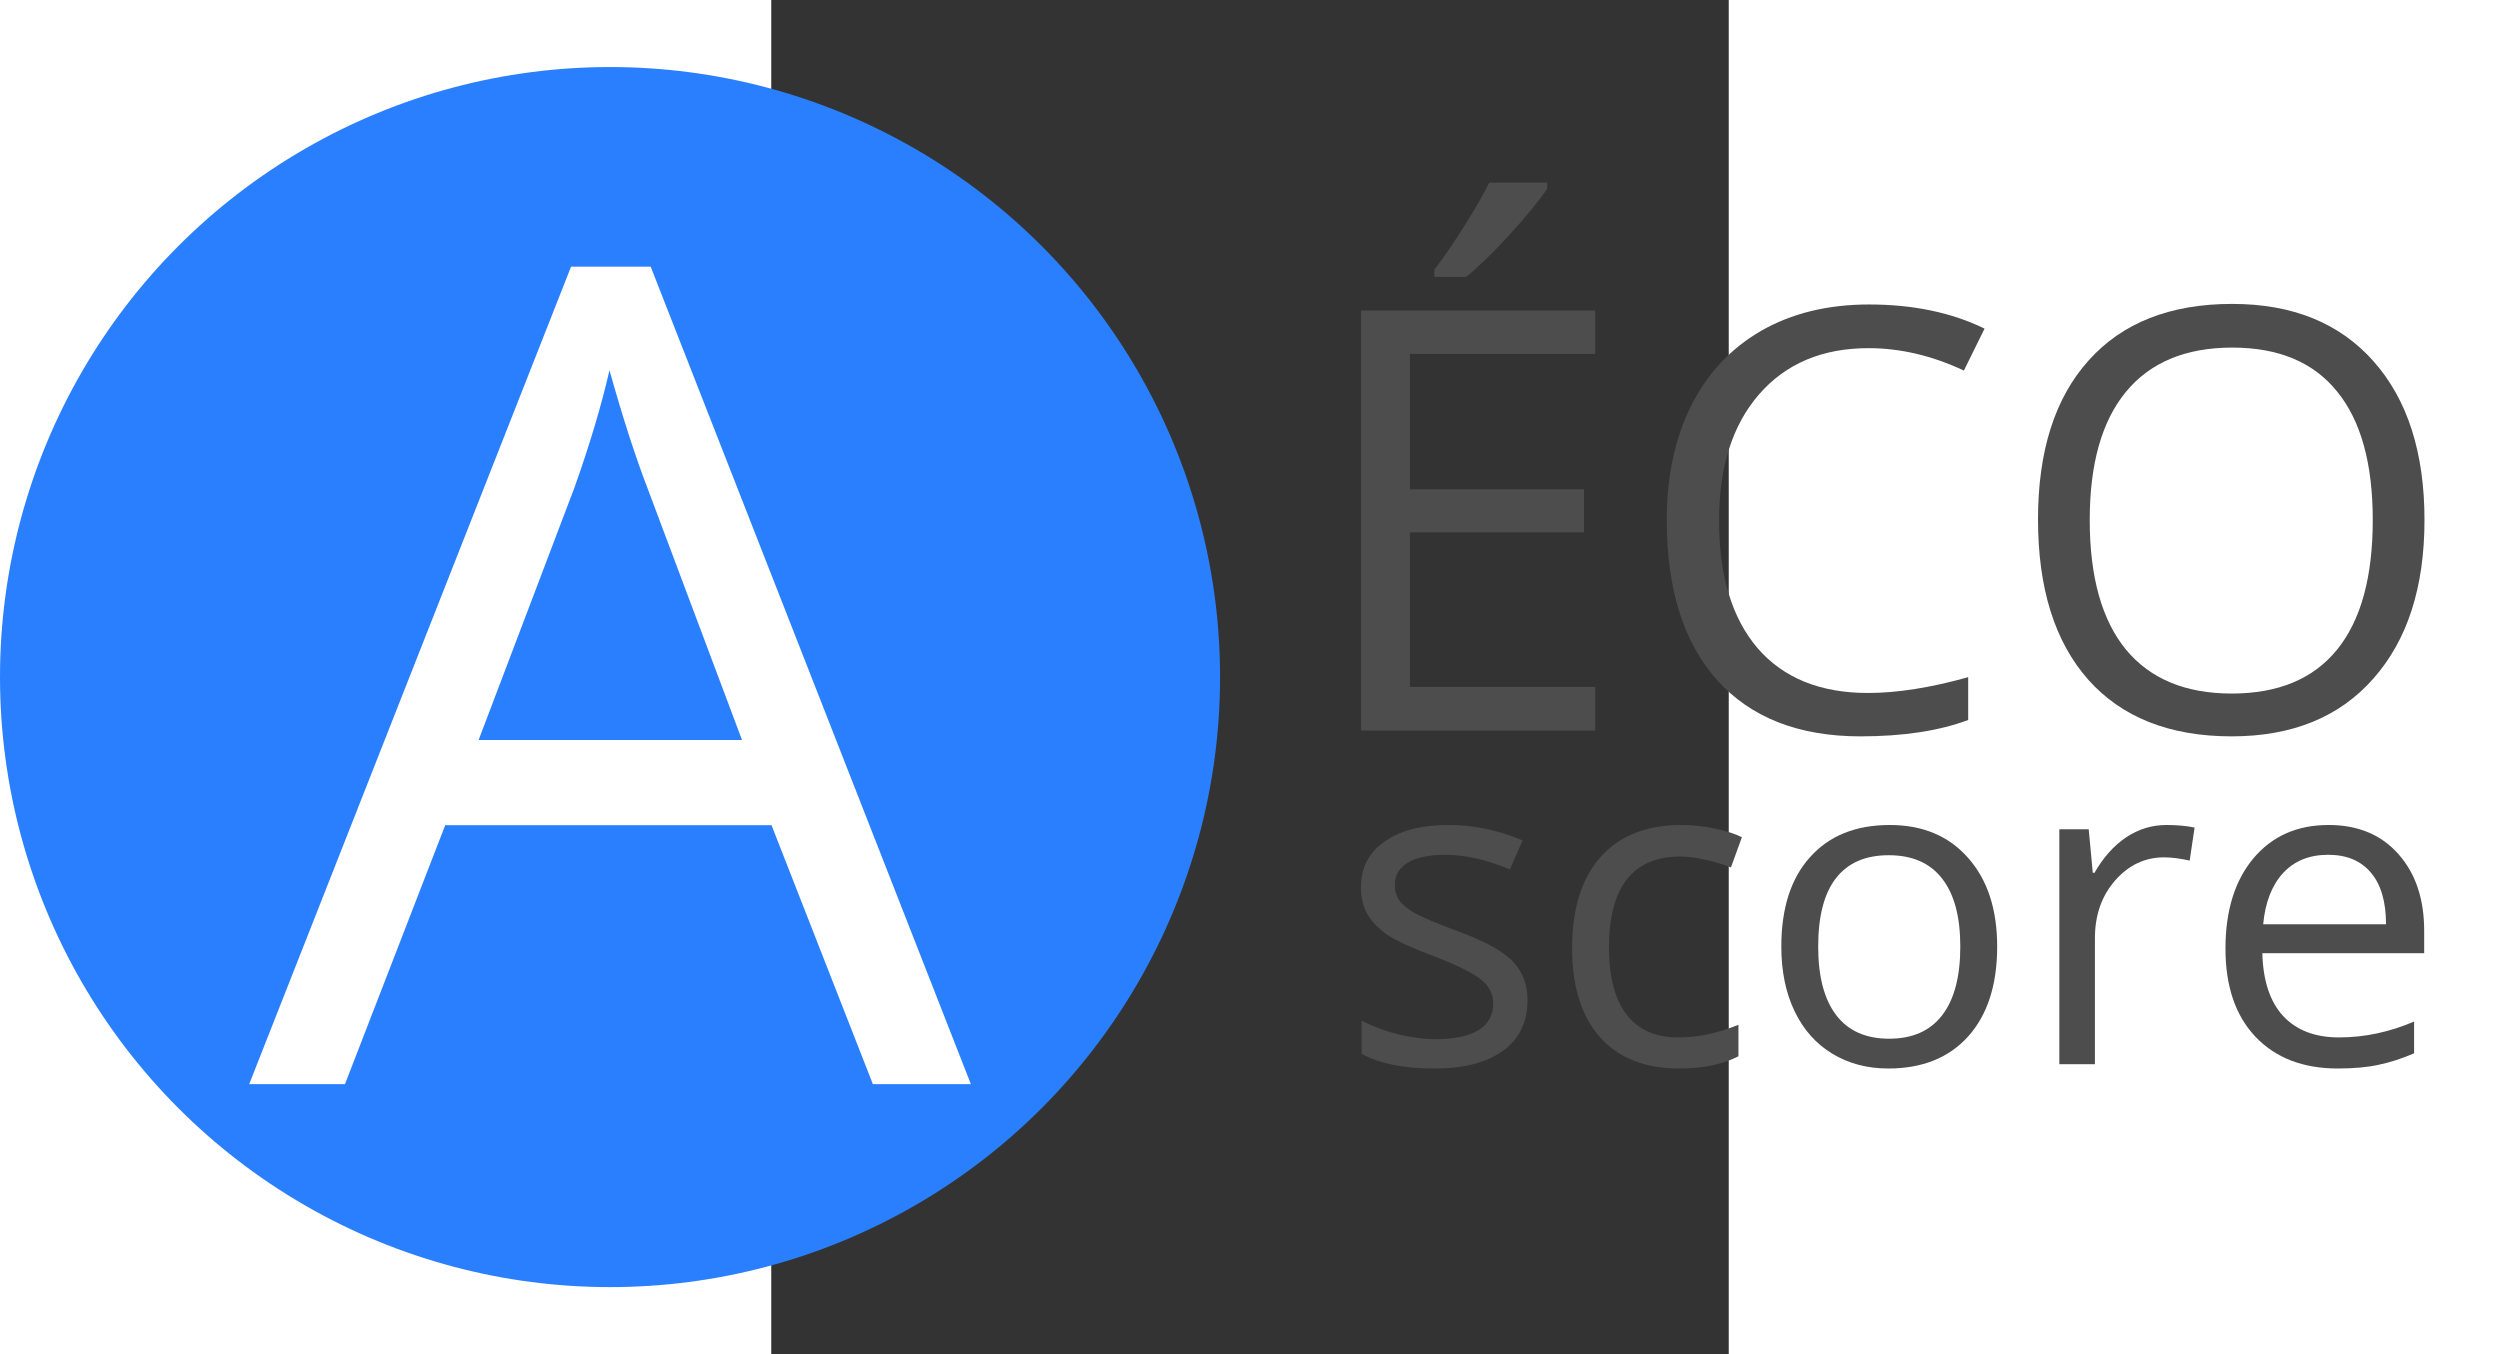 <?xml version="1.0" encoding="UTF-8" standalone="no"?>
<svg
   xmlns:dc="http://purl.org/dc/elements/1.1/"
   xmlns:cc="http://creativecommons.org/ns#"
   xmlns:rdf="http://www.w3.org/1999/02/22-rdf-syntax-ns#"
   xmlns:svg="http://www.w3.org/2000/svg"
   xmlns="http://www.w3.org/2000/svg"
   xmlns:sodipodi="http://sodipodi.sourceforge.net/DTD/sodipodi-0.dtd"
   xmlns:inkscape="http://www.inkscape.org/namespaces/inkscape"
   width="240"
   height="130"
   viewBox="0 0 744.094 1052.362"
   id="svg4443"
   version="1.1"
   inkscape:version="1.0.1 (0767f8302a, 2020-10-17)"
   sodipodi:docname="ecoscore-a.svg">
  <rect x="0" y="0" width="744.094" height="1052.362" fill="#333333" stroke="none"/>
  <defs
     id="defs4445" />
  <sodipodi:namedview
     id="base"
     pagecolor="#ffffff"
     bordercolor="#666666"
     borderopacity="1.0"
     inkscape:pageopacity="0.0"
     inkscape:pageshadow="2"
     inkscape:zoom="1.979899"
     inkscape:cx="42.248478"
     inkscape:cy="35.126775"
     inkscape:document-units="px"
     inkscape:current-layer="layer1"
     showgrid="false"
     inkscape:window-width="2488"
     inkscape:window-height="1376"
     inkscape:window-x="72"
     inkscape:window-y="27"
     inkscape:window-maximized="1"
     inkscape:document-rotation="0" />
  <g
     inkscape:label="Calque 1"
     inkscape:groupmode="layer"
     id="layer1">
    <circle
       style="fill:#2a7fff;stroke-width:8.095"
       id="path858"
       cx="-125.289"
       cy="526.181"
       r="474.075" />
    <g
       aria-label="A"
       id="text862"
       style="font-size:886.286px;line-height:1.25;font-family:'Open Sans';-inkscape-font-specification:'Open Sans';fill:#ffffff;stroke-width:22.157">
      <path
         d="M 78.972,842.526 0.21,641.294 H -253.385 l -77.896,201.232 h -74.434 l 250.133,-635.287 h 61.884 L 155.137,842.526 Z M -22.726,575.083 -96.294,379.044 q -14.281,-37.217 -29.427,-91.312 -9.521,41.545 -27.264,91.312 l -74.434,196.039 z"
         style="fill:#ffffff;stroke-width:22.157"
         id="path993" />
    </g>
    <g
       id="g954"
       transform="matrix(0.516,0,0,0.516,146.662,261.254)">
      <g
         id="g935"
         transform="translate(-41.112,482.637)">
        <path
           d="M 997.818,111.407 H 645.121 v -632.691 H 997.818 v 65.346 H 718.69 v 203.828 h 262.251 v 64.914 H 718.69 V 45.628 H 997.818 Z M 755.474,-582.735 q 20.772,-26.831 44.574,-64.914 24.234,-38.083 38.083,-66.212 h 87.417 v 9.088 q -19.041,28.129 -56.691,69.241 -37.65,41.112 -65.346,63.615 h -48.036 z"
           style="font-size:886.286px;line-height:1.25;font-family:'Open Sans';-inkscape-font-specification:'Open Sans';fill:#4d4d4d;stroke-width:22.157"
           id="path907" />
        <path
           d="m 1409.37,-464.593 q -104.294,0 -164.88,69.674 -60.153,69.241 -60.153,189.98 0,124.201 57.989,192.144 58.422,67.51 166.179,67.51 66.212,0 151.032,-23.802 V 95.395 q -65.779,24.667 -162.284,24.667 -139.78,0 -215.946,-84.82 -75.732,-84.82 -75.732,-241.046 0,-97.803 36.352,-171.372 36.784,-73.569 105.593,-113.382 69.241,-39.814 162.717,-39.814 99.534,0 173.968,36.352 l -31.159,63.182 q -71.838,-33.755 -143.675,-33.755 z"
           style="font-size:886.286px;line-height:1.25;font-family:'Open Sans';-inkscape-font-specification:'Open Sans';fill:#4d4d4d;stroke-width:22.157"
           id="path909" />
        <path
           d="m 2246.754,-205.804 q 0,151.898 -77.031,238.882 -76.598,86.984 -213.349,86.984 -139.78,0 -215.946,-85.253 -75.732,-85.686 -75.732,-241.478 0,-154.494 76.165,-239.315 76.165,-85.253 216.378,-85.253 136.318,0 212.916,86.551 76.598,86.551 76.598,238.882 z m -504.162,0 q 0,128.529 54.527,195.173 54.96,66.212 159.255,66.212 105.16,0 158.822,-66.212 53.662,-66.212 53.662,-195.173 0,-127.663 -53.662,-193.442 -53.229,-66.212 -157.956,-66.212 -105.16,0 -160.12,66.645 -54.527,66.212 -54.527,193.01 z"
           style="font-size:886.286px;line-height:1.25;font-family:'Open Sans';-inkscape-font-specification:'Open Sans';fill:#4d4d4d;stroke-width:22.157"
           id="path911" />
      </g>
      <g
         id="g942"
         transform="matrix(0.746,0,0,0.746,153.317,186.898)">
        <path
           d="m 940.261,1089.87 q 0,66.212 -49.334,102.131 -49.334,35.919 -138.482,35.919 -94.341,0 -147.137,-29.86 v -66.644 q 34.188,17.31 73.136,27.264 39.381,9.954 75.732,9.954 56.258,0 86.551,-17.743 30.293,-18.176 30.293,-54.96 0,-27.696 -24.234,-47.17 -23.802,-19.907 -93.475,-46.738 -66.212,-24.667 -94.341,-42.843 -27.696,-18.609 -41.545,-41.977 -13.415,-23.369 -13.415,-55.826 0,-57.989 47.17,-91.312 47.17,-33.755 129.394,-33.755 76.598,0 149.734,31.158 l -25.533,58.422 q -71.405,-29.427 -129.394,-29.427 -51.065,0 -77.031,16.012 -25.965,16.012 -25.965,44.141 0,19.041 9.521,32.457 9.953,13.415 31.591,25.533 21.638,12.117 83.089,35.053 84.388,30.726 113.815,61.884 29.86,31.159 29.86,78.329 z"
           style="font-size:886.286px;line-height:1.25;font-family:'Open Sans';-inkscape-font-specification:'Open Sans';fill:#4d4d4d;stroke-width:22.157"
           id="path913" />
        <path
           d="m 1246.22,1227.919 q -102.996,0 -159.687,-63.182 -56.258,-63.615 -56.258,-179.594 0,-119.008 57.124,-183.922 57.557,-64.914 163.582,-64.914 34.188,0 68.376,7.357 34.188,7.357 53.662,17.31 l -22.071,61.019 q -23.802,-9.521 -51.931,-15.579 -28.129,-6.491 -49.767,-6.491 -144.541,0 -144.541,184.354 0,87.417 35.053,134.155 35.486,46.738 104.727,46.738 59.288,0 121.605,-25.533 v 63.615 q -47.603,24.667 -119.874,24.667 z"
           style="font-size:886.286px;line-height:1.25;font-family:'Open Sans';-inkscape-font-specification:'Open Sans';fill:#4d4d4d;stroke-width:22.157"
           id="path915" />
        <path
           d="m 1888.432,981.681 q 0,115.979 -58.422,181.325 -58.422,64.913 -161.418,64.913 -63.615,0 -112.95,-29.86 -49.334,-29.86 -76.165,-85.686 -26.831,-55.826 -26.831,-130.693 0,-115.979 57.989,-180.46 57.989,-64.914 160.986,-64.914 99.534,0 157.956,66.212 58.855,66.212 58.855,179.161 z m -361.352,0 q 0,90.879 36.352,138.482 36.352,47.603 106.891,47.603 70.539,0 106.891,-47.17 36.784,-47.603 36.784,-138.915 0,-90.446 -36.784,-137.184 -36.352,-47.17 -107.756,-47.17 -70.539,0 -106.458,46.305 -35.919,46.305 -35.919,138.049 z"
           style="font-size:886.286px;line-height:1.25;font-family:'Open Sans';-inkscape-font-specification:'Open Sans';fill:#4d4d4d;stroke-width:22.157"
           id="path917" />
        <path
           d="m 2230.31,736.307 q 31.591,0 56.691,5.193 l -9.953,66.645 q -29.427,-6.491 -51.931,-6.491 -57.557,0 -98.669,46.738 -40.679,46.738 -40.679,116.412 v 254.461 h -71.838 V 744.963 h 59.288 l 8.222,87.85 h 3.462 q 26.398,-46.305 63.615,-71.405 37.217,-25.1 81.791,-25.1 z"
           style="font-size:886.286px;line-height:1.25;font-family:'Open Sans';-inkscape-font-specification:'Open Sans';fill:#4d4d4d;stroke-width:22.157"
           id="path919" />
        <path
           d="m 2576.082,1227.919 q -105.16,0 -166.179,-64.048 -60.586,-64.048 -60.586,-177.863 0,-114.681 56.258,-182.191 56.691,-67.51 151.898,-67.51 89.148,0 141.079,58.855 51.931,58.422 51.931,154.494 v 45.439 h -326.731 q 2.164,83.522 41.977,126.798 40.246,43.276 112.95,43.276 76.598,0 151.465,-32.024 v 64.048 q -38.083,16.445 -72.27,23.369 -33.755,7.357 -81.791,7.357 z m -19.474,-431.459 q -57.124,0 -91.312,37.217 -33.755,37.217 -39.814,102.996 h 247.97 q 0,-67.943 -30.293,-103.862 -30.293,-36.352 -86.551,-36.352 z"
           style="font-size:886.286px;line-height:1.25;font-family:'Open Sans';-inkscape-font-specification:'Open Sans';fill:#4d4d4d;stroke-width:22.157"
           id="path921" />
      </g>
    </g>
  </g>
</svg>
